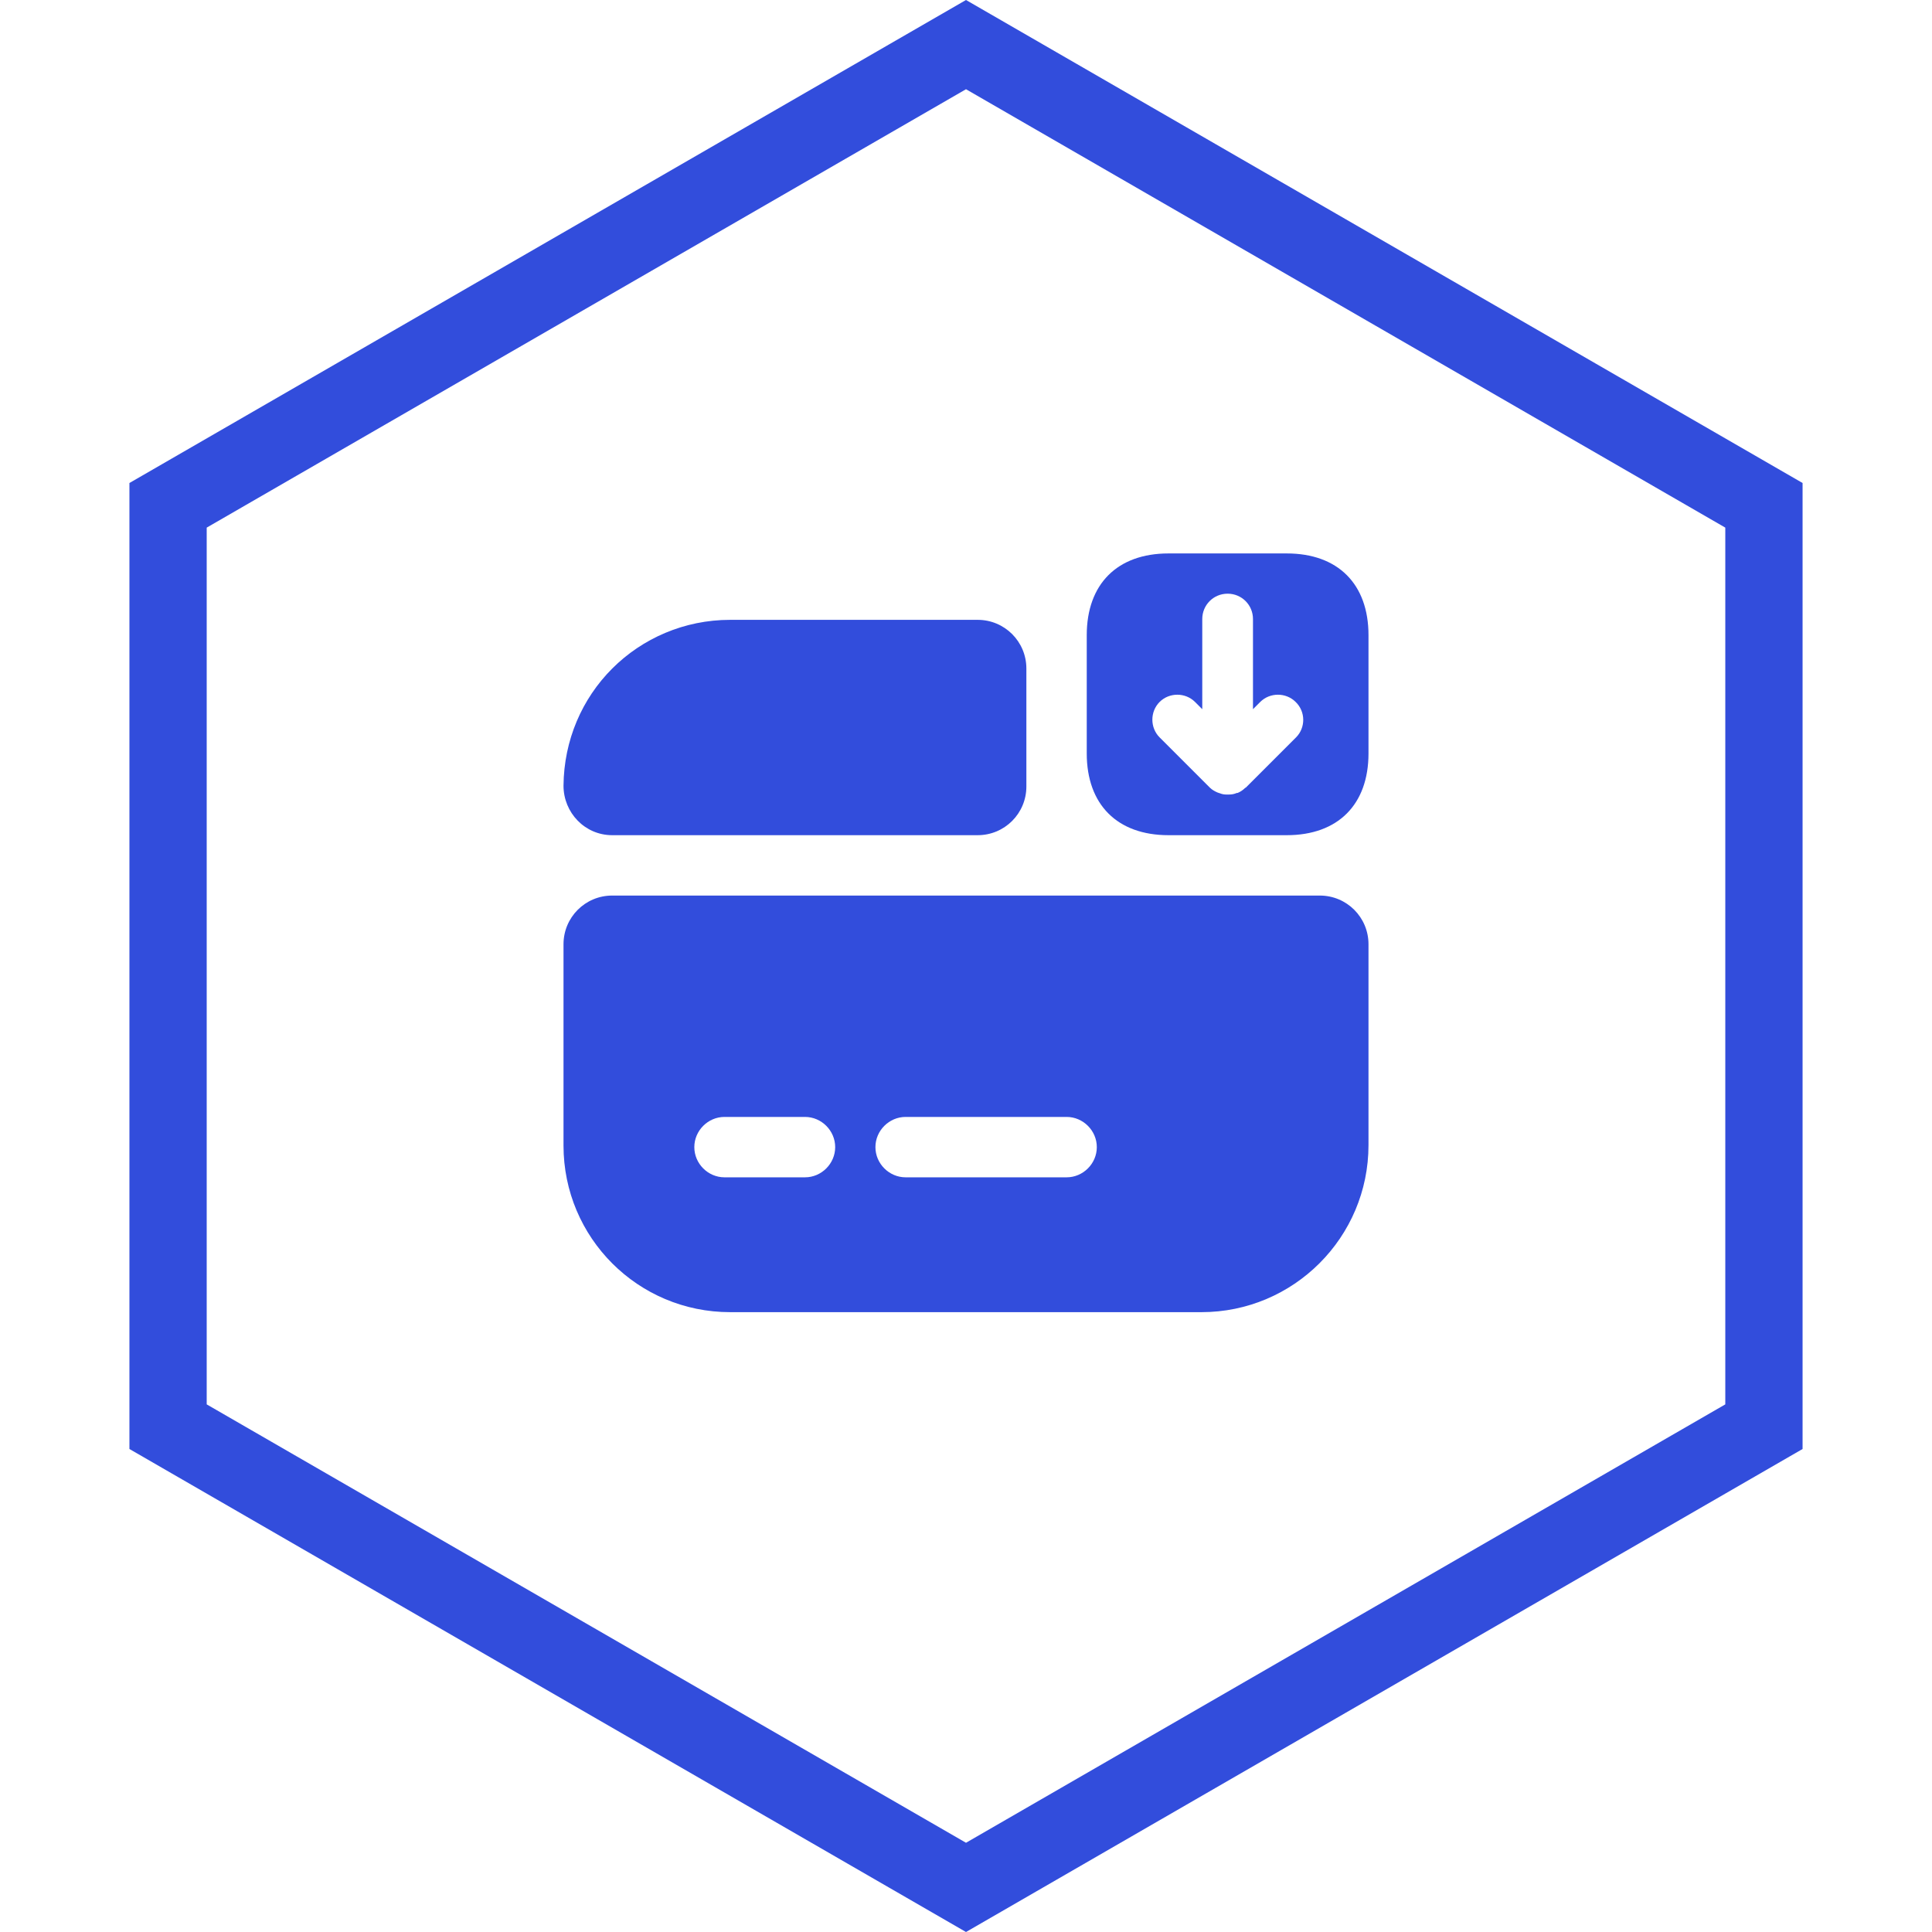 <svg width="100" height="100" viewBox="0 0 100 100" fill="none" xmlns="http://www.w3.org/2000/svg">
<path d="M8.699 26.155L50 2.309L91.301 26.155V73.845L50 97.691L8.699 73.845V26.155Z" stroke="#324DDC" stroke-width="4"/>
<path d="M66.604 43.229H60.479C57.833 43.229 56.25 41.646 56.25 39V32.875C56.25 30.229 57.833 28.646 60.479 28.646H66.604C69.25 28.646 70.833 30.229 70.833 32.875V39C70.833 41.646 69.25 43.229 66.604 43.229ZM67.062 36.333C66.812 36.083 66.479 35.958 66.146 35.958C65.812 35.958 65.479 36.083 65.229 36.333L64.854 36.708V32.042C64.854 31.312 64.271 30.729 63.542 30.729C62.812 30.729 62.229 31.312 62.229 32.042V36.708L61.854 36.333C61.354 35.833 60.521 35.833 60.021 36.333C59.521 36.833 59.521 37.667 60.021 38.167L62.625 40.771C62.729 40.875 62.875 40.958 63.021 41.021C63.062 41.042 63.104 41.042 63.146 41.062C63.25 41.104 63.354 41.125 63.479 41.125C63.521 41.125 63.562 41.125 63.604 41.125C63.75 41.125 63.875 41.104 64.021 41.042C64.042 41.042 64.042 41.042 64.062 41.042C64.208 40.979 64.333 40.896 64.438 40.792C64.458 40.771 64.458 40.771 64.479 40.771L67.083 38.167C67.583 37.667 67.583 36.833 67.062 36.333Z" fill="#324DDC"/>
<path d="M29.167 48.875V59.292C29.167 64.062 33.021 67.917 37.792 67.917H62.188C66.958 67.917 70.833 64.042 70.833 59.271V48.875C70.833 47.479 69.708 46.354 68.312 46.354H31.688C30.292 46.354 29.167 47.479 29.167 48.875ZM41.667 60.938H37.5C36.646 60.938 35.938 60.229 35.938 59.375C35.938 58.521 36.646 57.812 37.5 57.812H41.667C42.521 57.812 43.229 58.521 43.229 59.375C43.229 60.229 42.521 60.938 41.667 60.938ZM55.208 60.938H46.875C46.021 60.938 45.312 60.229 45.312 59.375C45.312 58.521 46.021 57.812 46.875 57.812H55.208C56.062 57.812 56.771 58.521 56.771 59.375C56.771 60.229 56.062 60.938 55.208 60.938Z" fill="#324DDC"/>
<path d="M53.125 34.604V40.708C53.125 42.104 52 43.229 50.604 43.229H31.688C30.271 43.229 29.167 42.062 29.167 40.667C29.188 38.312 30.125 36.167 31.688 34.604C33.25 33.042 35.417 32.083 37.792 32.083H50.604C52 32.083 53.125 33.208 53.125 34.604Z" fill="#324DDC"/>
</svg>
